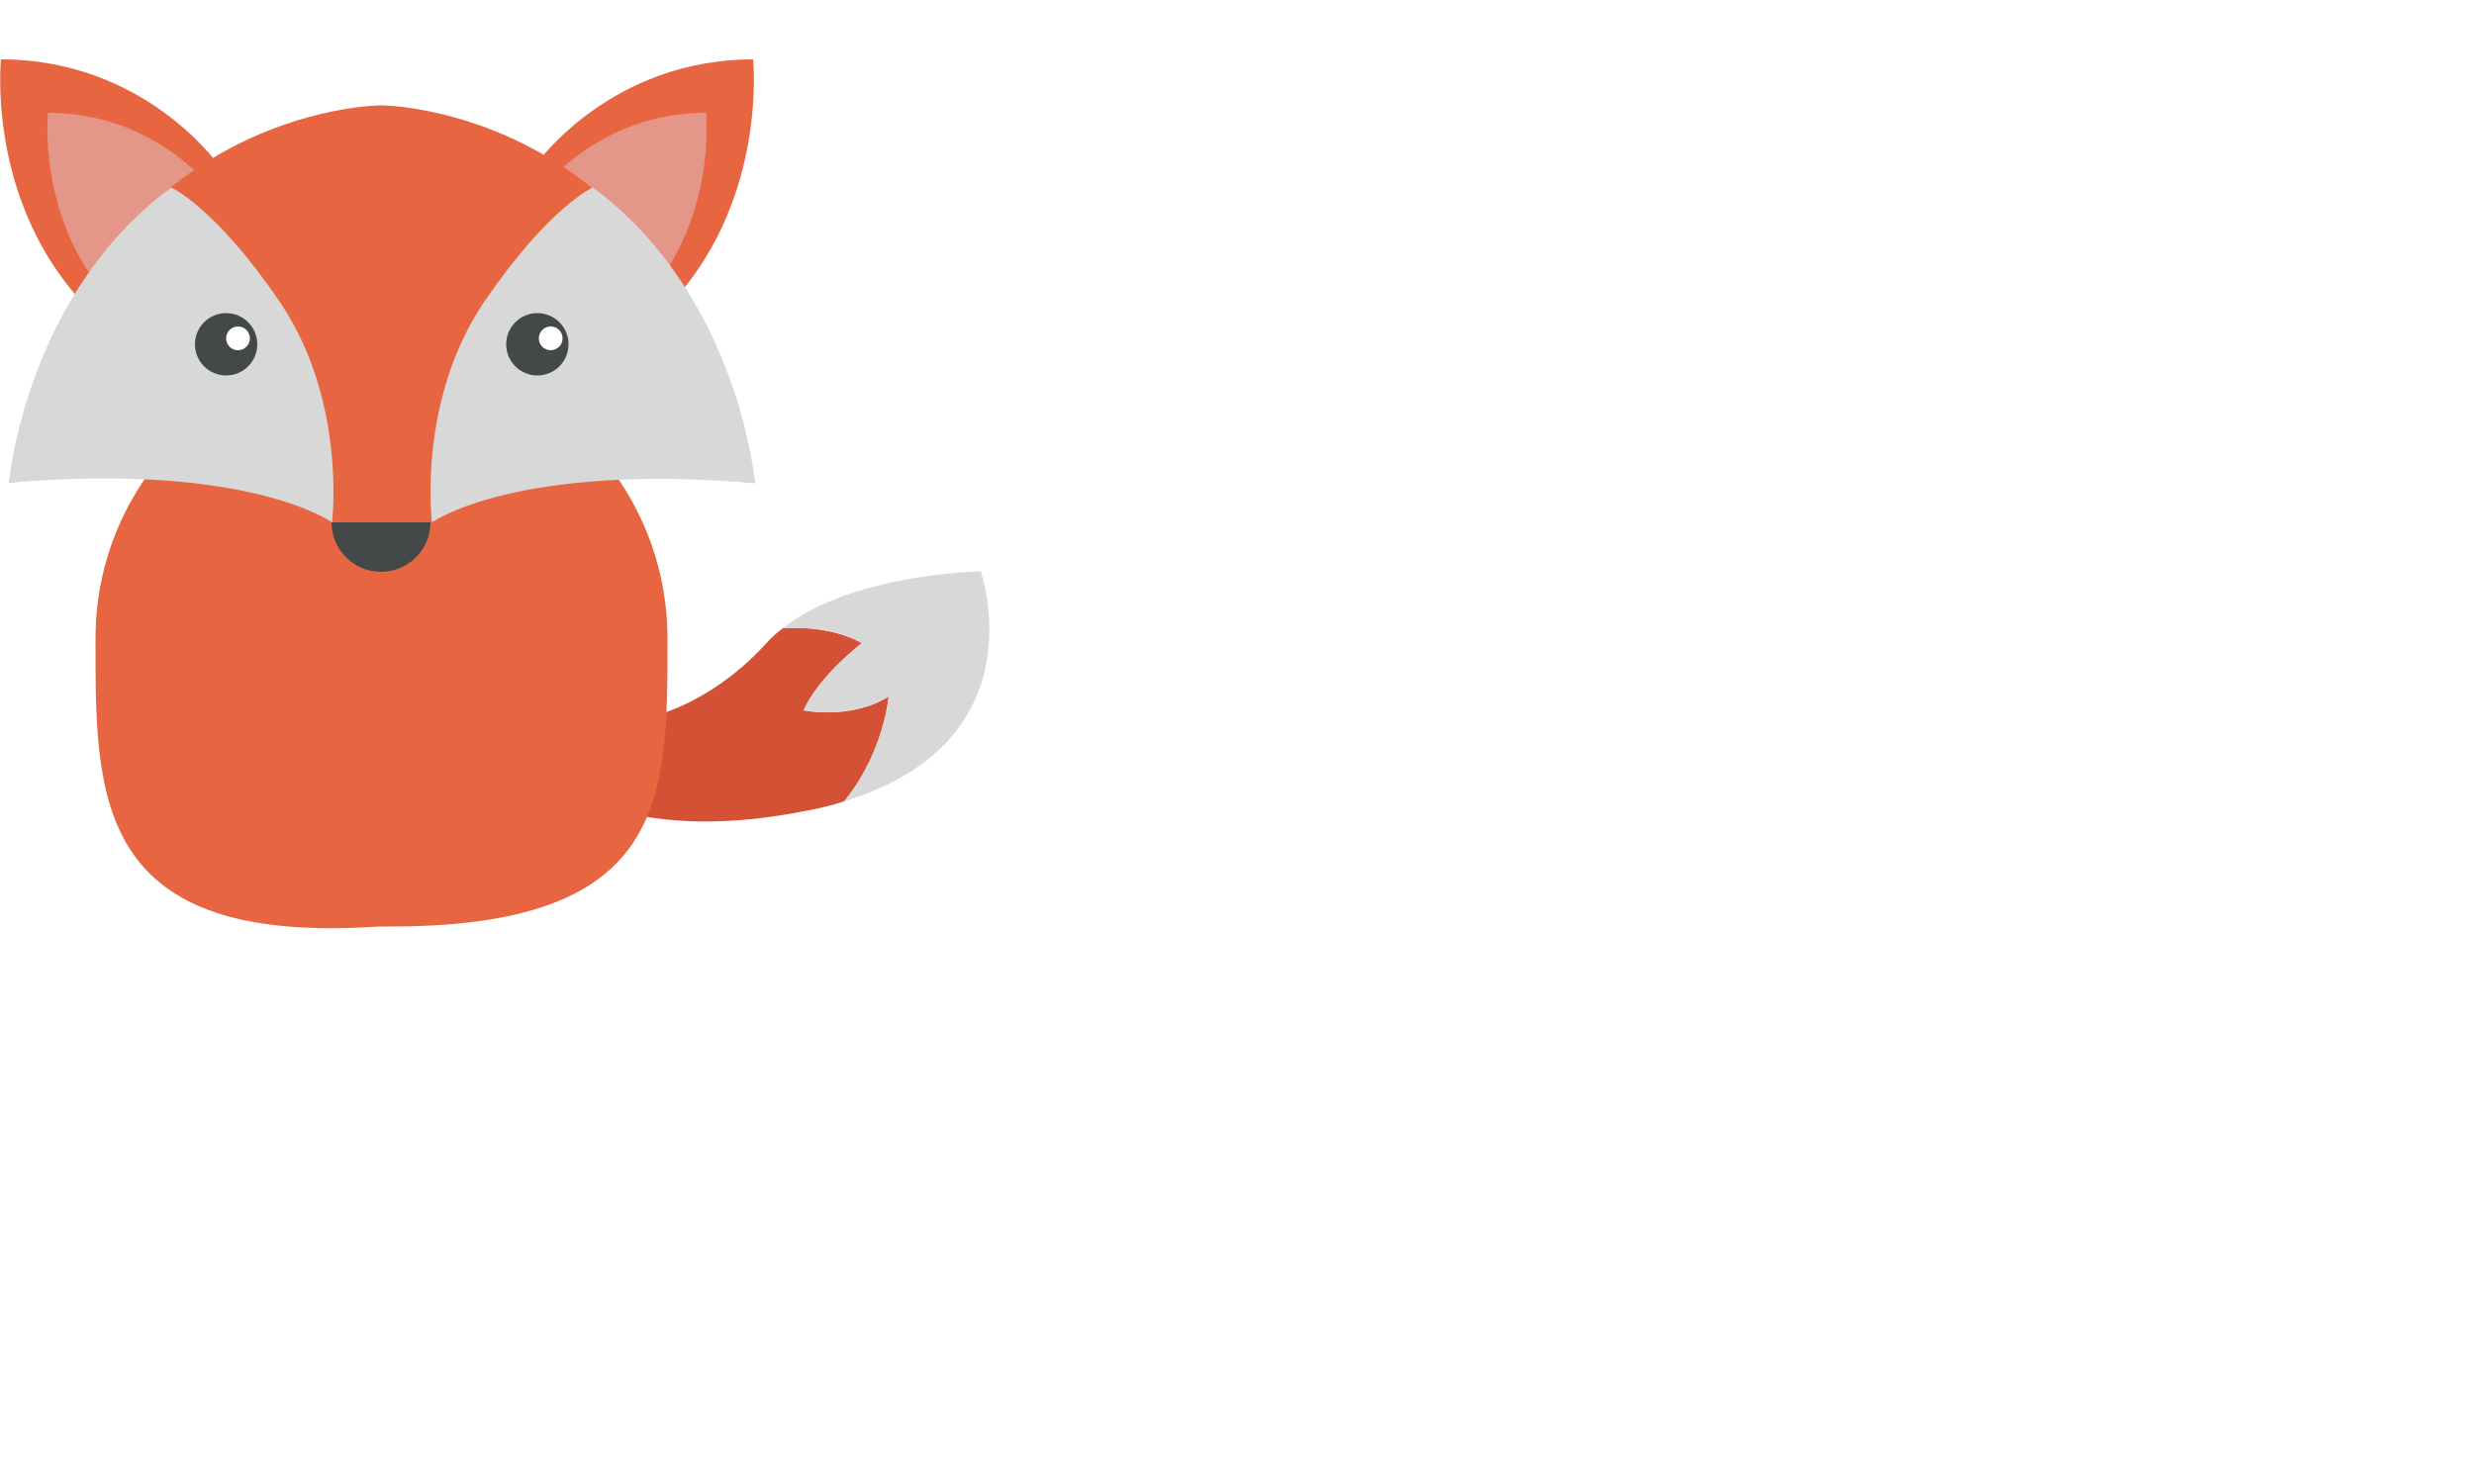 
<svg version="1.1" id="main" xmlns="http://www.w3.org/2000/svg" xmlns:xlink="http://www.w3.org/1999/xlink" x="100px" y="0px"
	 viewBox="0 0 500 300" style="enable-background:new 0 0 200 200;" xml:space="preserve">
<style type="text/css" >
	.st0{fill:#D45136;}
	.st1{fill:#D8D8D8;}
	.st2{fill:#E76541;}
	.st3{fill:#E49788;}
	.st4{fill:#434849;}
	.st5{fill:#FFFFFF;}

	.st2:hover{fill: #6ac639;}
	.st0:hover{fill: #6ac639;}
	.st3:hover{fill: #9ddb79;}

	#tail{
		-webkit-transform: rotate(30deg); /* Chrome, Safari, Opera */
		-webkit-transform-origin: 10% 50%; /* Chrome, Safari, Opera */
		transform: rotate(30deg);
		transform-origin: 10% 50%;
	  animation: dance 2s infinite alternate;
	}

	@keyframes dance {
	  100% {
	    transform: rotate(3deg);
	  }
	}


</style>
<g id="fox">
	<g id="body">
		<g id="tail">
			<g>
				<g>
					<path class="st0" d="M104.5,139.6c16.3,13.4,37.8,4.4,50.4-9.6c1-1.1,2.1-2.1,3.3-3c5.4-0.3,11.2,0.4,16,3
						c0,0-8.6,6.5-11.8,13.6c0,0,9.6,2,17.2-2.8c0,0-0.9,11.4-9,21.2c-2.5,0.8-5.2,1.5-8.2,2c-49.6,9.8-63.9-18.4-63.9-18.4
						L104.5,139.6z"/>
				</g>
			</g>
			<g>
				<g>
					<path class="st1" d="M162.4,143.6c3.3-7.1,11.8-13.6,11.8-13.6c-4.8-2.7-10.6-3.3-16-3c14-11.1,40-11.5,40-11.5
						s12.2,34.3-27.6,46.5c8-9.8,9-21.2,9-21.2C172,145.5,162.4,143.6,162.4,143.6z"/>
				</g>
			</g>
		</g>
		<path id="belly" class="st2" d="M134.9,130c0,31.7,0,57.7-57.3,57.3h-1c-57.3,3.9-57.3-25.7-57.3-57.3v-0.9
			c0-31.7,25.7-57.3,57.3-57.3h1c31.7,0,57.3,25.7,57.3,57.3V130z"/>
	</g>
	<g id="head">
		<g id="ears">
			<g>
				<path class="st2" d="M108.6,32.9c0,0,14.9-20.9,43.6-20.9c0,0,2.9,27.1-15.5,48.1"/>
				<path class="st3" d="M108.9,39c0,0,11.6-16.2,33.8-16.2c0,0,2.2,21-12,37.2"/>
			</g>
			<g>
				<path class="st2" d="M43.8,32.9c0,0-14.9-20.9-43.6-20.9c0,0-2.9,27.1,15.5,48.1"/>
				<path class="st3" d="M43.5,39c0,0-11.6-16.2-33.8-16.2c0,0-2.2,21,12,37.2"/>
			</g>
		</g>
		<g id="face">
			<path class="st2" d="M77,21.3c0,0-60.5,0-75.2,76.3c0,0,56.5-11.4,75.2,17.9c15.2-26.2,75.2-17.9,75.2-17.9
				C137.5,21.3,77,21.3,77,21.3z"/>
			<path class="st1" d="M34.6,37.9c0,0,8.8,3.9,21.8,22.9c13.8,20.2,10.7,44.8,10.7,44.8S50.3,93.4,1.8,97.6
				C1.8,97.6,5.1,59.7,34.6,37.9z"/>
			<path class="st1" d="M119.8,37.9c0,0-8.8,3.9-21.8,22.9C84.2,81,87.3,105.6,87.3,105.6s16.8-12.1,65.3-7.9
				C152.6,97.6,149.3,59.7,119.8,37.9z"/>
		</g>
		<g id="eyes_x2B_nose">
			<g>
				<g>
					<circle class="st4" cx="108.6" cy="69.6" r="6.3"/>
					<circle class="st5" cx="111.3" cy="68.4" r="2.4"/>
				</g>
				<g>
					<circle class="st4" cx="45.7" cy="69.6" r="6.3"/>
					<circle class="st5" cx="48.1" cy="68.4" r="2.4"/>
				</g>
			</g>
			<path class="st4" d="M87,105.6c0,5.5-4.5,10-10,10c-5.5,0-10-4.5-10-10"/>
		</g>
	</g>
</g>
</svg>
